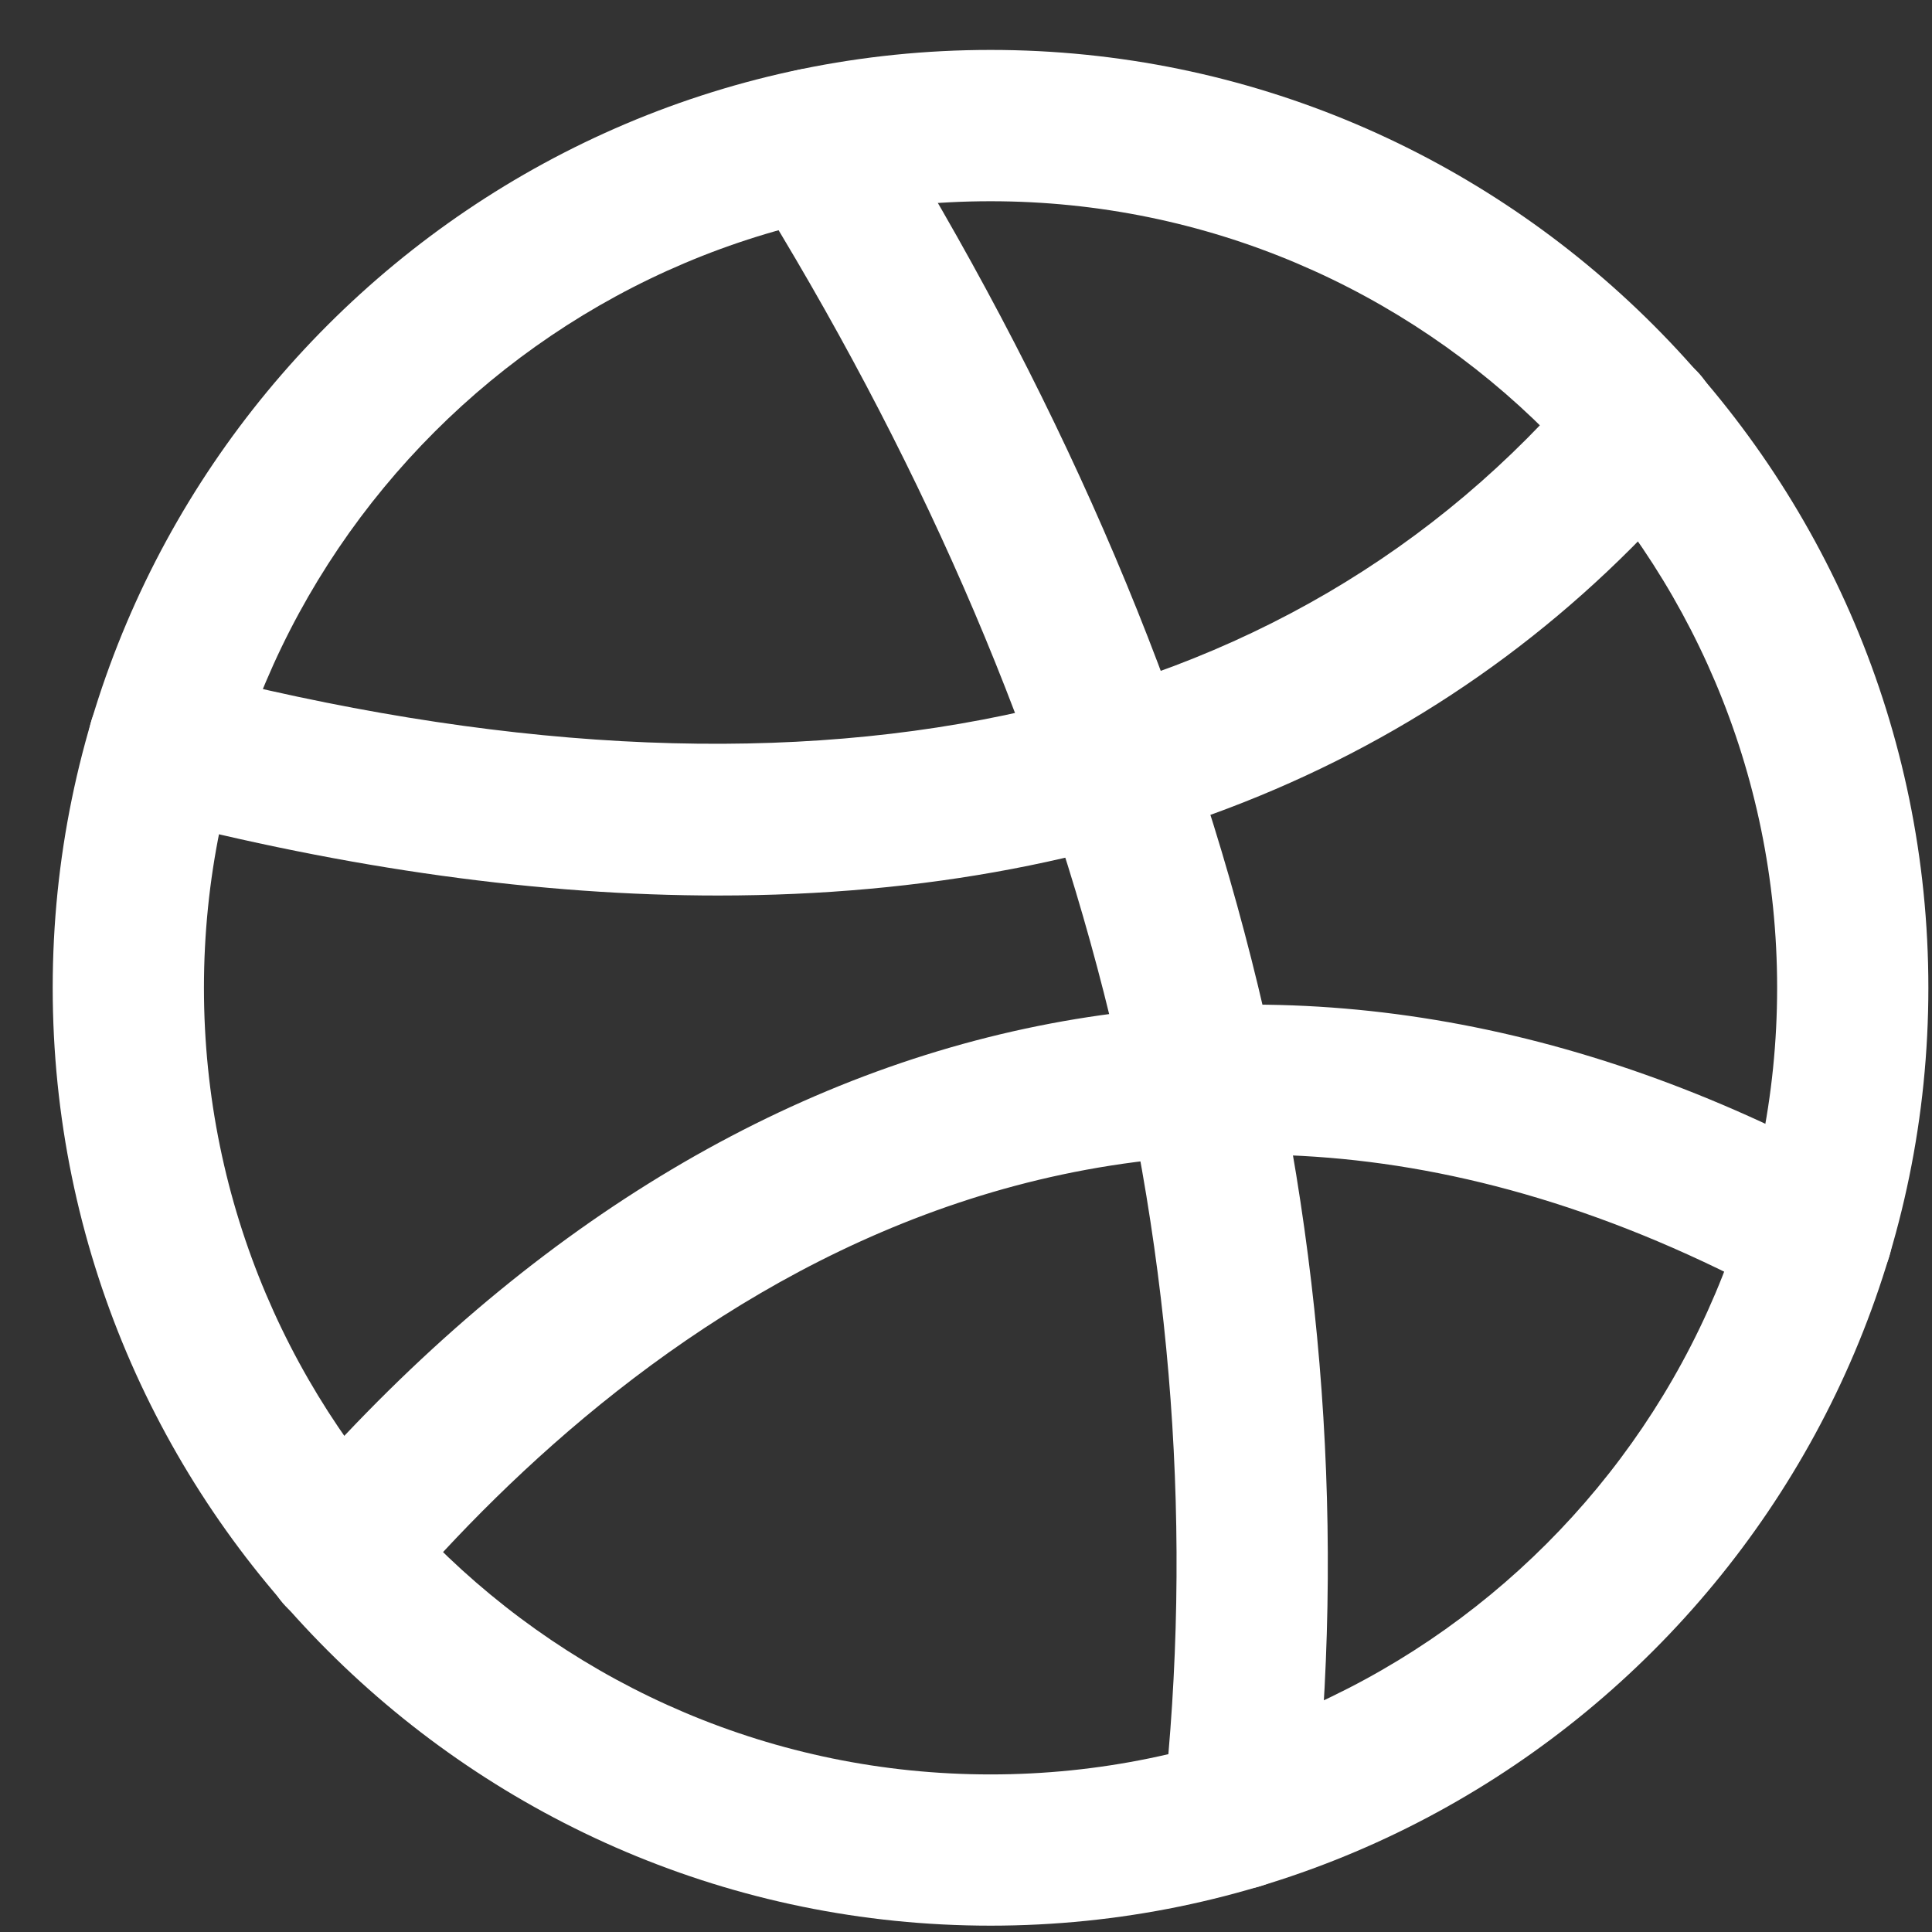 <svg xmlns="http://www.w3.org/2000/svg" width="25" height="25" viewBox="0 0 25 25" fill="none">
  <rect x="0" y="0" width="25" height="25" fill="#333333" stroke="none"/>
  <path d="M12.818 24.918C6.127 24.918 0.682 19.473 0.682 12.782C0.682 6.092 6.127 0.646 12.818 0.646C19.508 0.646 24.953 6.092 24.953 12.782C24.953 19.473 19.508 24.918 12.818 24.918ZM12.818 2.604C7.204 2.604 2.639 7.169 2.639 12.782C2.639 18.396 7.204 22.961 12.818 22.961C18.431 22.961 22.996 18.396 22.996 12.782C22.996 7.169 18.431 2.604 12.818 2.604Z" fill="#fff"/>
  <path d="M9.294 11.588C7 11.588 4.518 11.248 1.872 10.559C1.347 10.422 1.034 9.889 1.171 9.365C1.308 8.84 1.84 8.527 2.365 8.664C10.382 10.747 16.658 9.427 20.51 4.855C20.858 4.444 21.477 4.389 21.888 4.738C22.303 5.086 22.354 5.705 22.005 6.116C18.948 9.745 14.626 11.588 9.294 11.588Z" fill="#fff"/>
  <path d="M4.401 21.085C4.174 21.085 3.95 21.007 3.766 20.851C3.355 20.498 3.308 19.88 3.657 19.469C9.38 12.778 16.787 11.189 23.979 15.115C24.452 15.374 24.628 15.969 24.37 16.443C24.112 16.916 23.517 17.092 23.043 16.834C14.407 12.124 8.124 17.261 5.144 20.745C4.953 20.968 4.679 21.085 4.401 21.085Z" fill="#fff"/>
  <path d="M16.025 24.449C15.99 24.449 15.955 24.449 15.919 24.445C15.383 24.387 14.995 23.905 15.054 23.365C15.818 16.365 14.017 9.307 9.707 2.377C9.421 1.919 9.562 1.317 10.02 1.031C10.478 0.745 11.081 0.886 11.366 1.344C15.915 8.653 17.81 16.134 17 23.58C16.941 24.081 16.518 24.449 16.025 24.449Z" fill="#fff"/>
</svg>